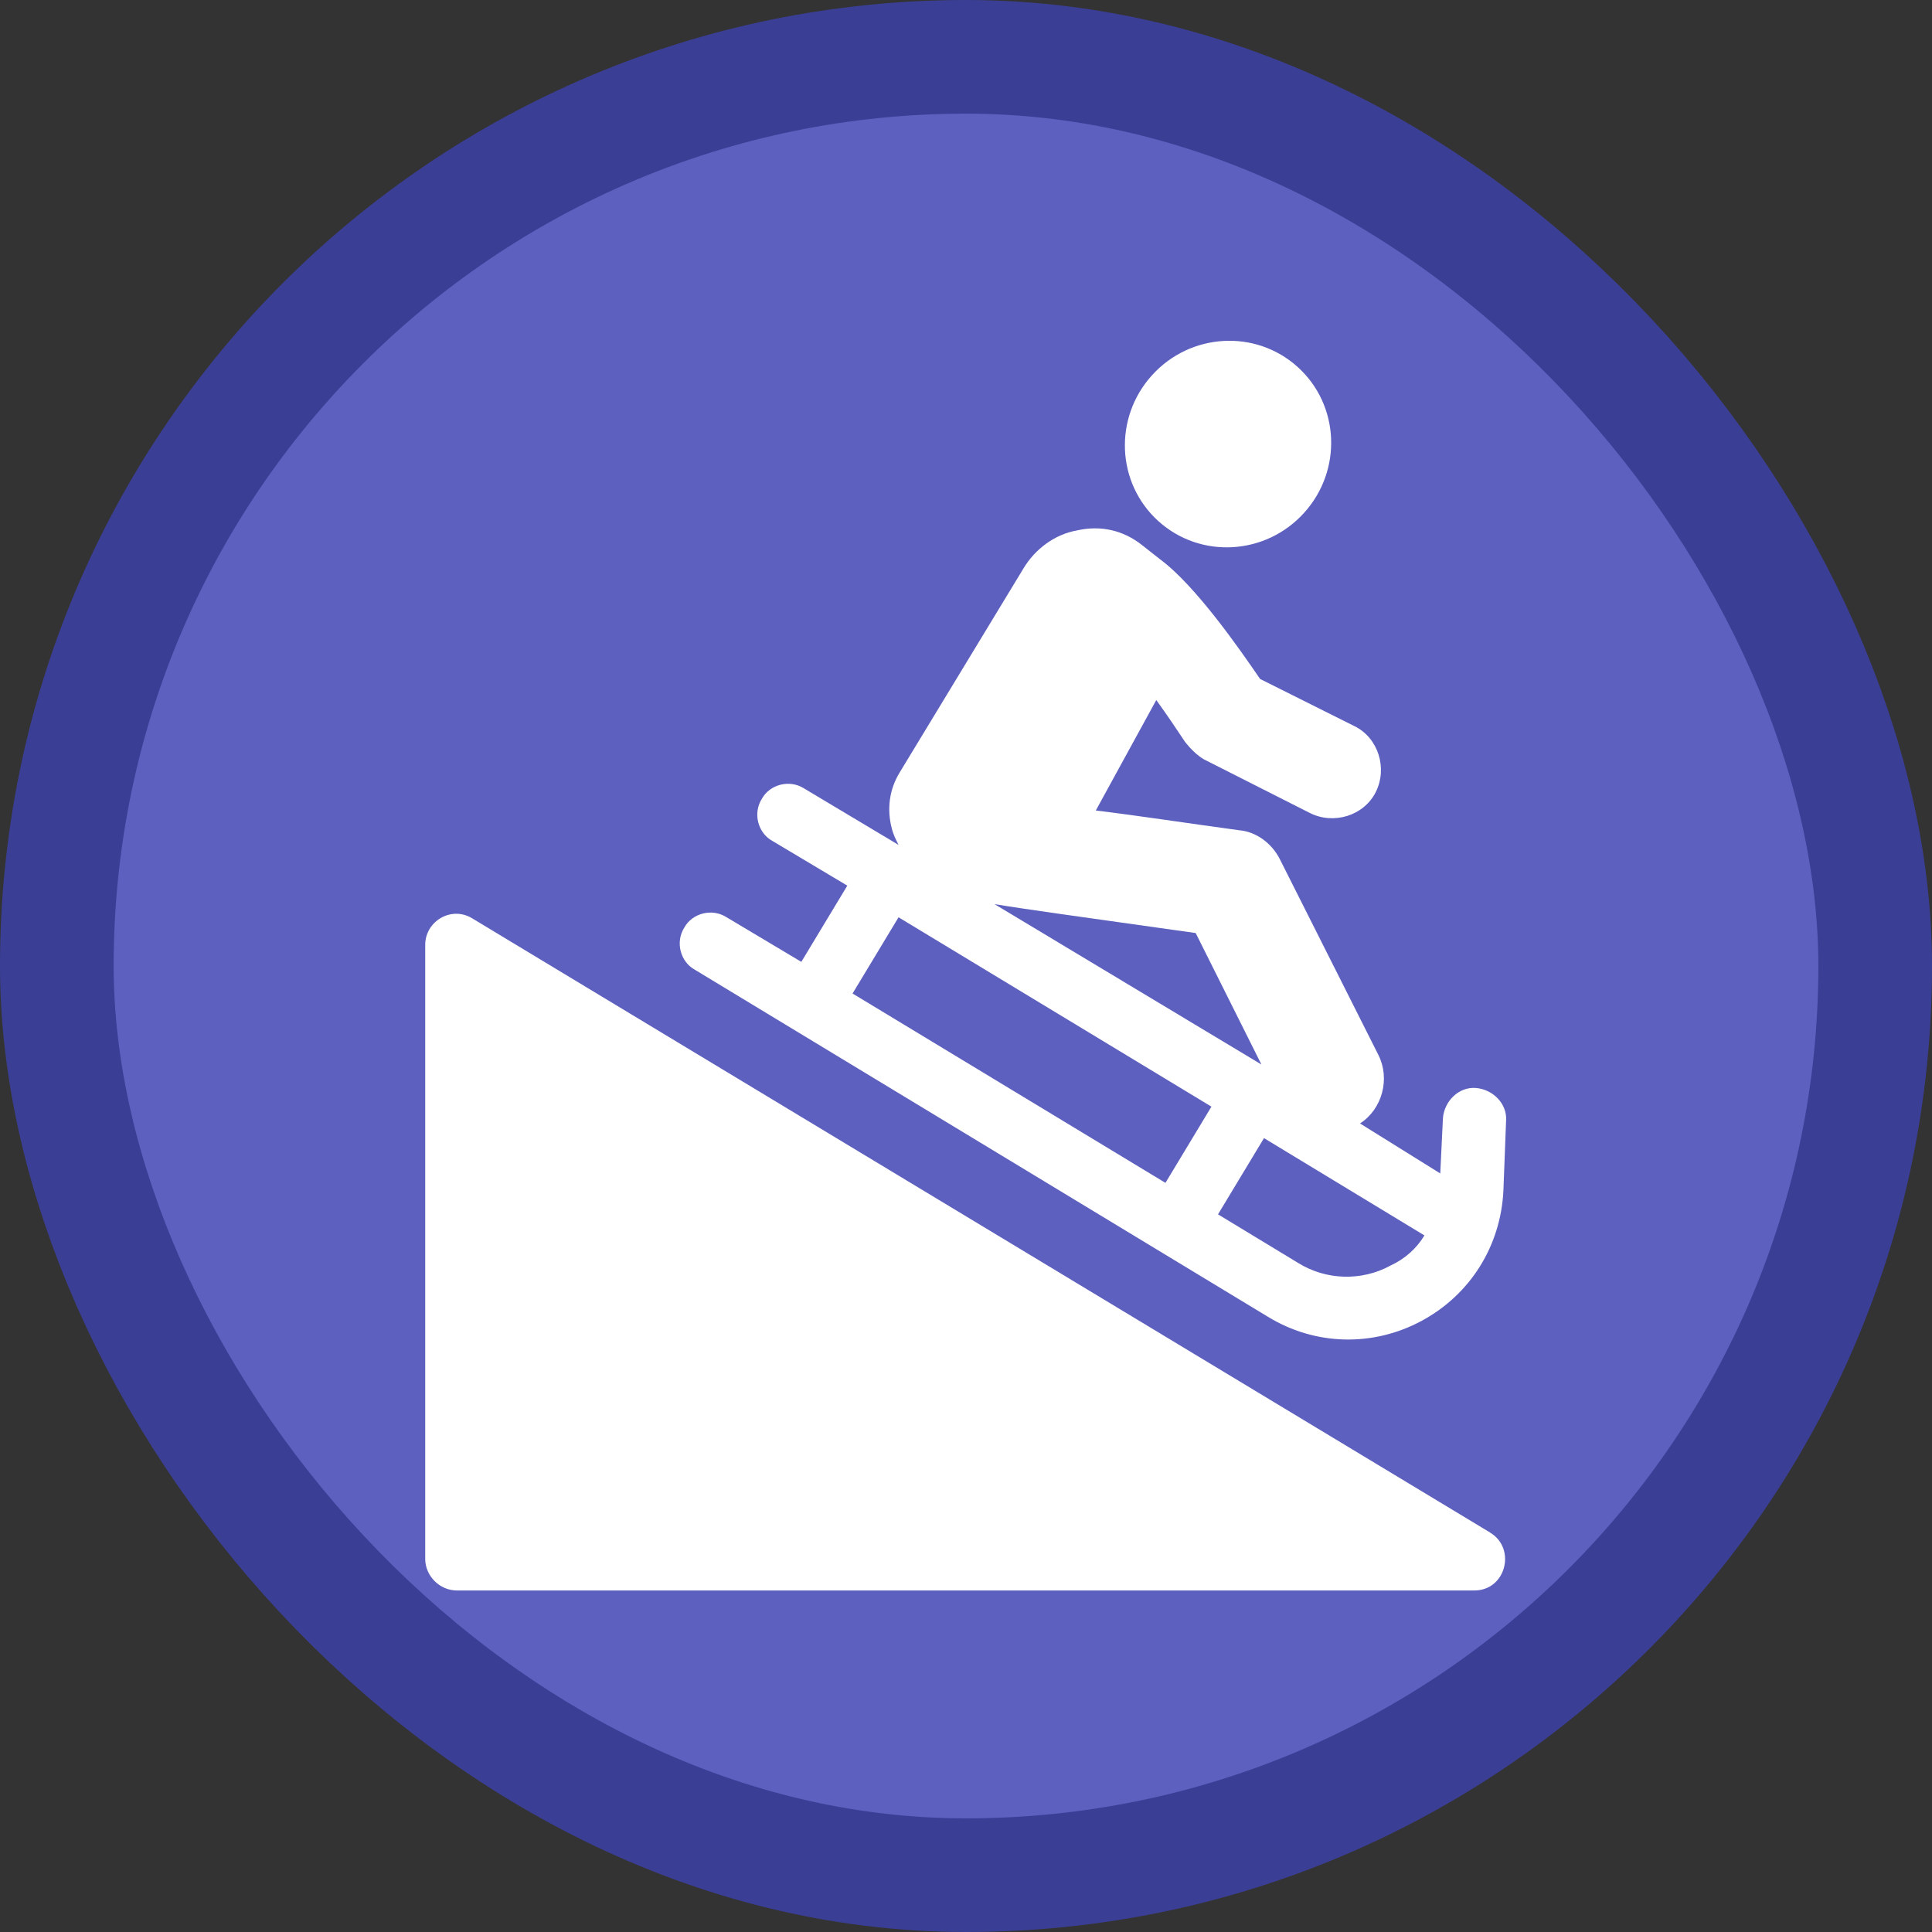 <?xml version="1.0" encoding="UTF-8"?>
<svg width="17" height="17" version="1.1" viewBox="0 0 17 17" xmlns="http://www.w3.org/2000/svg">
 <rect x="0" y="0" width="17" height="17" fill="#333333" stroke="none"/>
 <rect width="17" height="17" fill="none"/>
 <rect x="1" y="1" width="15" height="15" rx="7.5" ry="7.5" fill="#3b3e95" stroke="#3b3e95" stroke-linejoin="round" stroke-width="2"/>
 <rect x="1" y="1" width="15" height="15" rx="7.5" ry="7.5" fill="#5d60be"/>
 <g transform="matrix(.733 0 0 .733 .8 .8)" fill="#fff">
  <ellipse transform="rotate(-47.878)" cx="6.011" cy="12.968" rx="1.247" ry="1.231" stroke-width=".158"/>
  <path d="m9.616 8.862c0.016 0.063 0.047 0.126 0.079 0.189l-1.136-0.679c-0.174-0.11-0.41-0.047-0.505 0.126-0.11 0.174-0.047 0.41 0.126 0.505l0.9 0.537-0.552 0.915-0.9-0.537c-0.174-0.11-0.41-0.047-0.505 0.126-0.11 0.174-0.047 0.41 0.126 0.505l6.881 4.167c0.568 0.347 1.263 0.363 1.847 0.047 0.584-0.316 0.947-0.9 0.979-1.562l0.032-0.837c0.016-0.205-0.158-0.379-0.363-0.395-0.205-0.016-0.379 0.158-0.395 0.363l-0.032 0.663-0.963-0.6c0.268-0.174 0.363-0.537 0.221-0.821l-1.184-2.352c-0.095-0.189-0.284-0.331-0.489-0.347-0.584-0.079-1.2-0.174-1.72-0.237l0.726-1.326c0.126 0.174 0.253 0.363 0.347 0.505 0.063 0.079 0.142 0.158 0.221 0.205l1.278 0.647c0.284 0.142 0.647 0.032 0.789-0.253 0.142-0.284 0.032-0.647-0.253-0.789l-1.136-0.568c-0.237-0.347-0.773-1.121-1.2-1.436l-0.221-0.174c-0.221-0.174-0.489-0.237-0.773-0.174-0.268 0.047-0.505 0.221-0.647 0.458l-1.484 2.446c-0.126 0.205-0.158 0.442-0.095 0.679zm3.283 4.246-3.756-2.273 0.552-0.915 3.756 2.273zm3.109 0.631c-0.095 0.158-0.237 0.284-0.41 0.363-0.347 0.189-0.773 0.174-1.105-0.032l-0.963-0.584 0.552-0.915zm-2.746-3.63 0.789 1.578-3.204-1.925c0.379 0.063 1.073 0.158 2.415 0.347z" stroke-width=".158"/>
  <path d="m16.797 17.306-12.216-7.371c-0.253-0.158-0.568 0.032-0.568 0.316v7.371c0 0.205 0.174 0.379 0.379 0.379h12.216c0.379 0 0.505-0.505 0.189-0.694z" stroke-width=".158"/>
 </g>
</svg>
